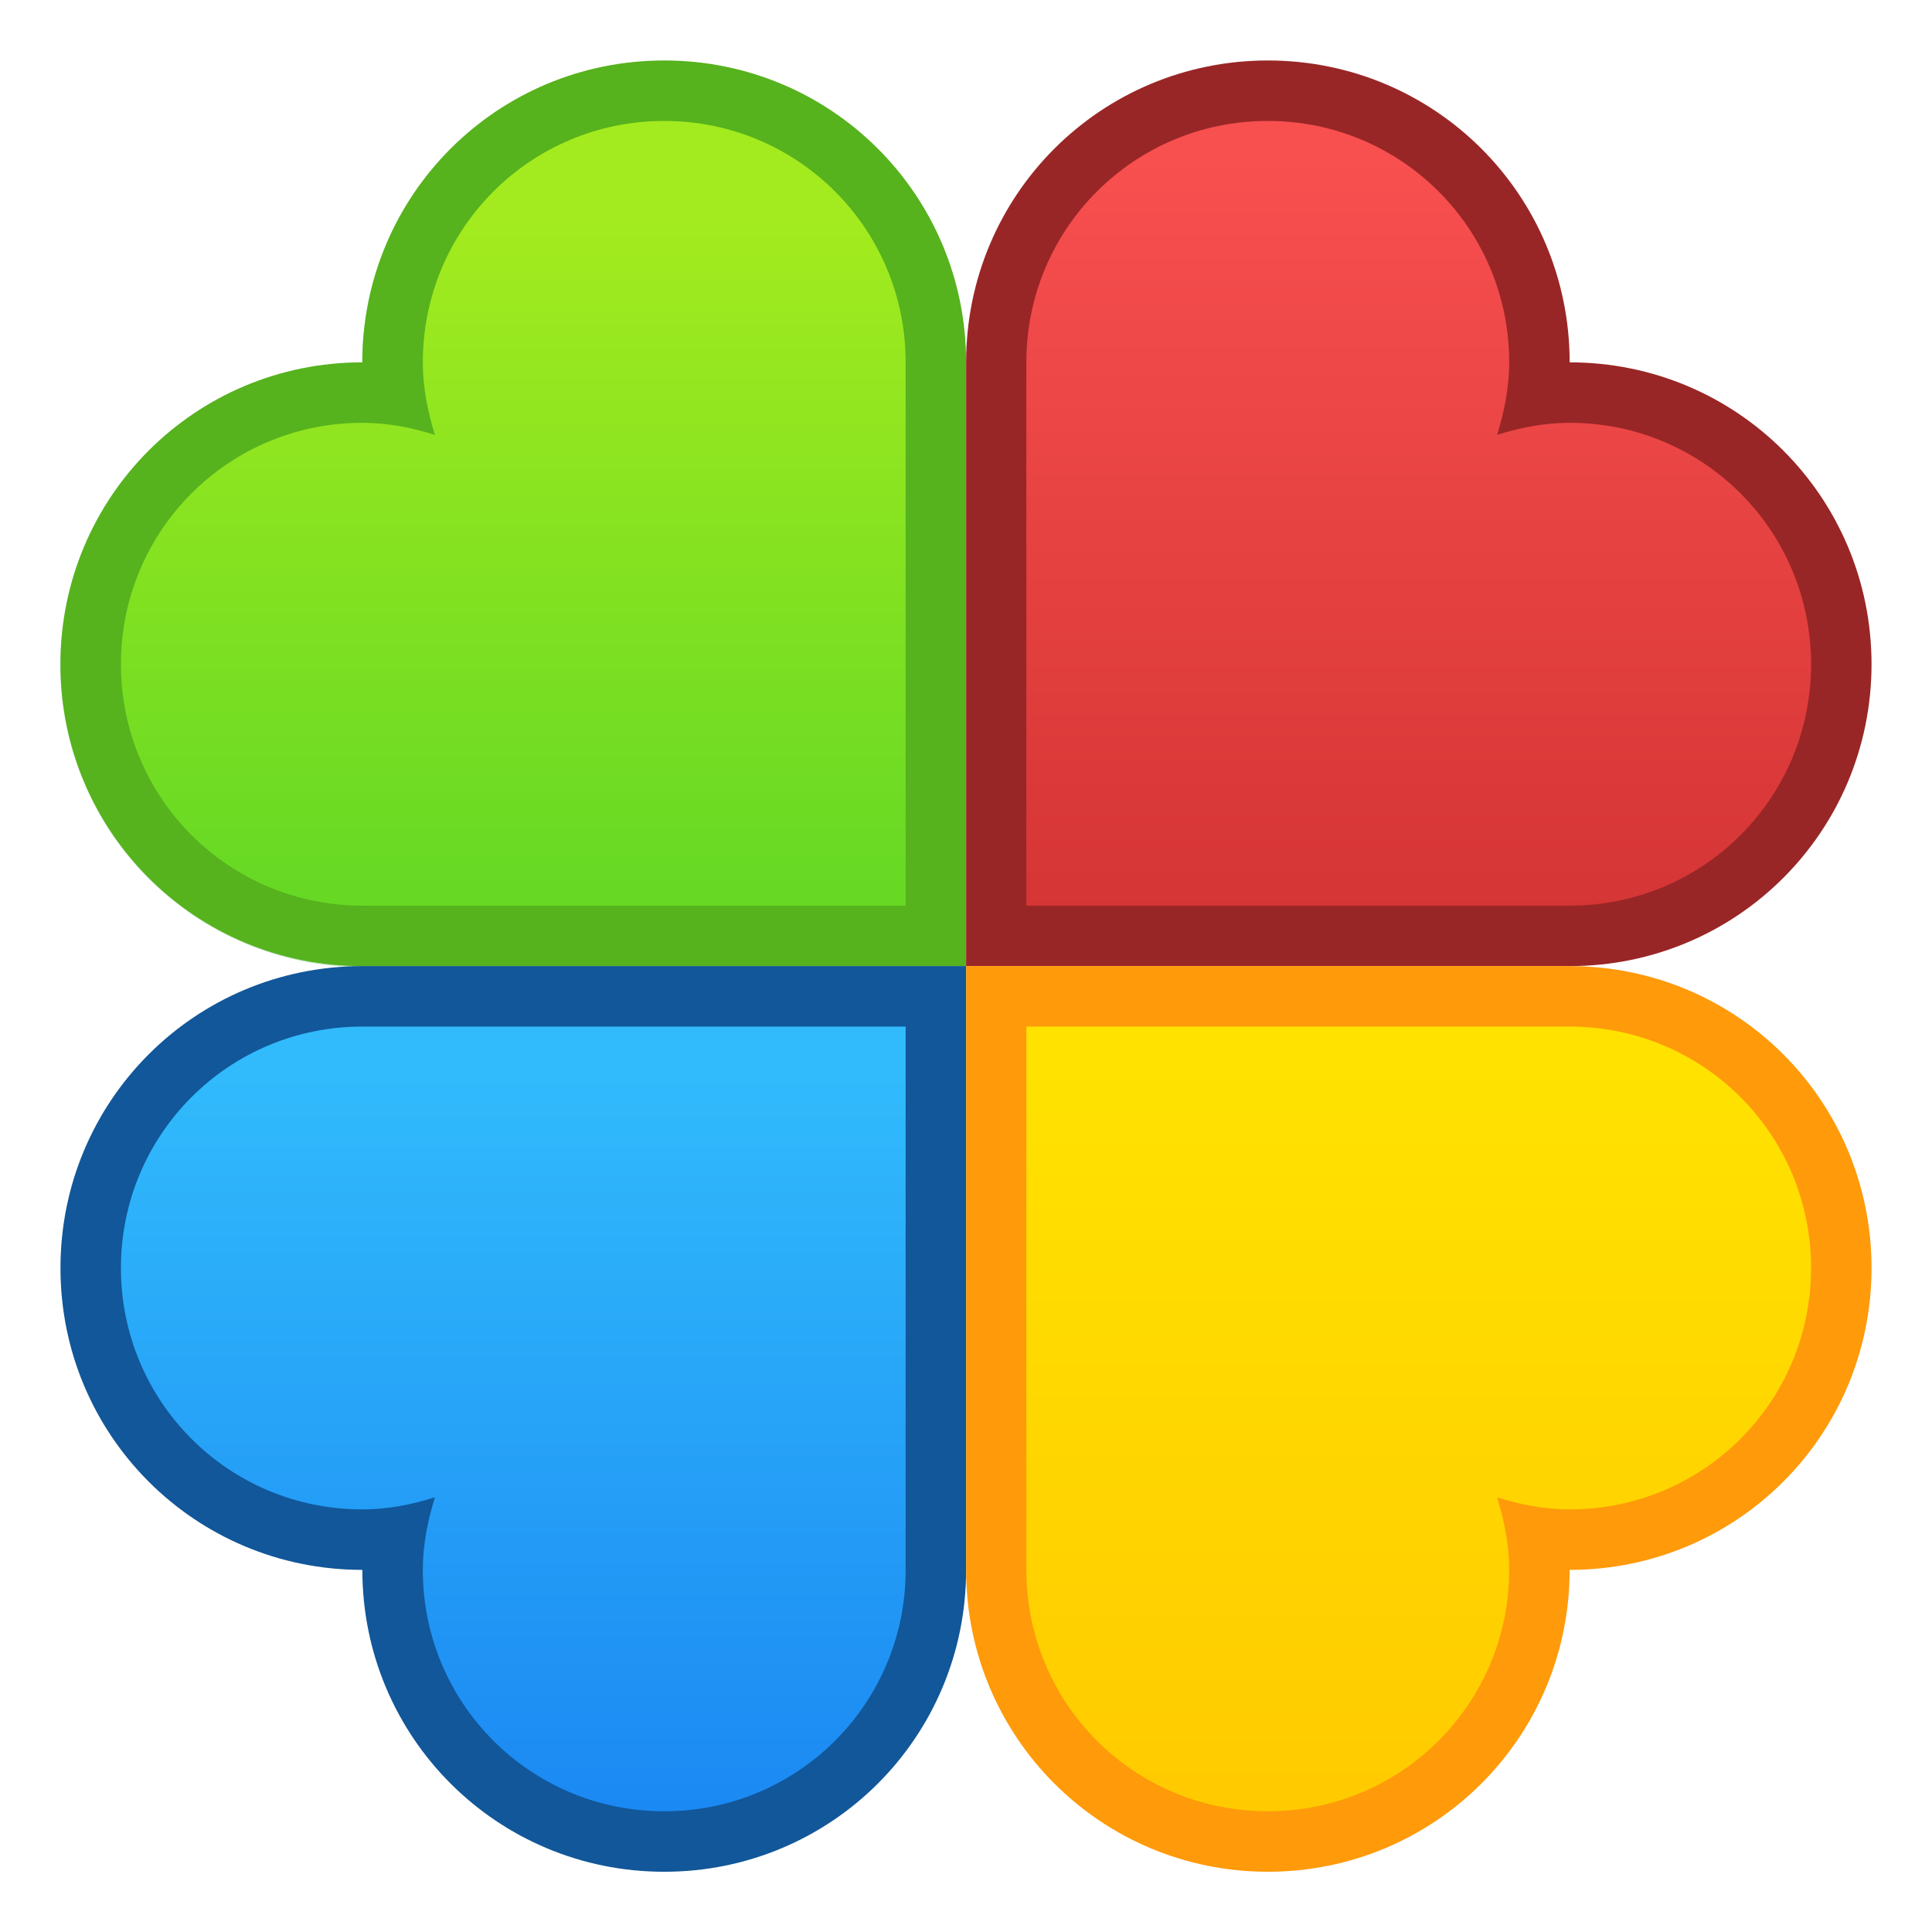 <?xml version="1.0" encoding="UTF-8" standalone="no"?>
<!-- Created with Inkscape (http://www.inkscape.org/) -->

<svg
   xmlns:dc="http://purl.org/dc/elements/1.1/"
   xmlns:cc="http://creativecommons.org/ns#"
   xmlns:rdf="http://www.w3.org/1999/02/22-rdf-syntax-ns#"
   xmlns:svg="http://www.w3.org/2000/svg"
   xmlns="http://www.w3.org/2000/svg"
   xmlns:xlink="http://www.w3.org/1999/xlink"
   xmlns:sodipodi="http://sodipodi.sourceforge.net/DTD/sodipodi-0.dtd"
   xmlns:inkscape="http://www.inkscape.org/namespaces/inkscape"
   width="32"
   height="32"
   viewBox="0 0 8.467 8.467"
   version="1.1"
   id="svg8"
   inkscape:version="0.92.3 (2405546, 2018-03-11)"
   sodipodi:docname="playonlinux.svg">
  <defs
     id="defs2">
    <linearGradient
       gradientTransform="matrix(0.265,0,0,0.265,-1.21875e-7,193.641)"
       inkscape:collect="always"
       xlink:href="#linearGradient4627"
       id="linearGradient1784"
       x1="0"
       y1="386.65"
       x2="0"
       y2="373.65"
       gradientUnits="userSpaceOnUse" />
    <linearGradient
       id="linearGradient4627"
       inkscape:collect="always">
      <stop
         id="stop4623"
         offset="0"
         style="stop-color:#ffc900;stop-opacity:1" />
      <stop
         id="stop4625"
         offset="1"
         style="stop-color:#ffe200;stop-opacity:1" />
    </linearGradient>
    <linearGradient
       gradientTransform="matrix(0.265,0,0,0.265,-1.21875e-7,193.641)"
       inkscape:collect="always"
       xlink:href="#linearGradient4717"
       id="linearGradient1768"
       x1="-12"
       y1="386.65"
       x2="-12"
       y2="373.65"
       gradientUnits="userSpaceOnUse" />
    <linearGradient
       id="linearGradient4717"
       inkscape:collect="always">
      <stop
         id="stop4713"
         offset="0"
         style="stop-color:#1a86f2;stop-opacity:1" />
      <stop
         id="stop4715"
         offset="1"
         style="stop-color:#31bbfc;stop-opacity:1" />
    </linearGradient>
    <linearGradient
       gradientTransform="matrix(0.265,0,0,0.265,-1.21875e-7,193.641)"
       inkscape:collect="always"
       xlink:href="#linearGradient4534"
       id="linearGradient1760"
       x1="-2"
       y1="371.65"
       x2="-2"
       y2="358.65"
       gradientUnits="userSpaceOnUse" />
    <linearGradient
       id="linearGradient4534"
       inkscape:collect="always">
      <stop
         id="stop4530"
         offset="0"
         style="stop-color:#d43434;stop-opacity:1" />
      <stop
         id="stop4532"
         offset="1"
         style="stop-color:#f84f4f;stop-opacity:1" />
    </linearGradient>
    <linearGradient
       gradientTransform="matrix(0.265,0,0,0.265,-1.21875e-7,193.641)"
       inkscape:collect="always"
       xlink:href="#linearGradient4619"
       id="linearGradient1748"
       x1="-12"
       y1="370.65"
       x2="-12"
       y2="359.65"
       gradientUnits="userSpaceOnUse" />
    <linearGradient
       id="linearGradient4619"
       inkscape:collect="always">
      <stop
         id="stop4615"
         offset="0"
         style="stop-color:#67d924;stop-opacity:1" />
      <stop
         id="stop4617"
         offset="1"
         style="stop-color:#a3eb1e;stop-opacity:1" />
    </linearGradient>
  </defs>
  <sodipodi:namedview
     id="base"
     pagecolor="#ffffff"
     bordercolor="#666666"
     borderopacity="1.0"
     inkscape:pageopacity="0.0"
     inkscape:pageshadow="2"
     inkscape:zoom="11.2"
     inkscape:cx="1.6814447"
     inkscape:cy="13.283898"
     inkscape:document-units="px"
     inkscape:current-layer="layer1"
     showgrid="true"
     units="px"
     inkscape:showpageshadow="false"
     inkscape:snap-bbox="true"
     inkscape:bbox-paths="true"
     inkscape:bbox-nodes="true"
     inkscape:snap-bbox-edge-midpoints="true"
     inkscape:snap-bbox-midpoints="true"
     inkscape:object-paths="true"
     inkscape:snap-intersection-paths="true"
     inkscape:window-width="1874"
     inkscape:window-height="1141"
     inkscape:window-x="46"
     inkscape:window-y="30"
     inkscape:window-maximized="1">
    <inkscape:grid
       type="xygrid"
       id="grid815" />
  </sodipodi:namedview>
  <g
     inkscape:label="Capa 1"
     inkscape:groupmode="layer"
     id="layer1"
     transform="translate(0,-288.533)">
    <g
       id="g4381"
       transform="translate(5.821,0.545)">
      <g
         transform="matrix(0.189,0,0,0.189,-0.076,233.324)"
         id="g1042-5">
        <path
           id="path961-2"
           d="m -15,290.65 a 7,7 0 0 0 -7,7 7,7 0 0 0 -7,7 7,7 0 0 0 7,7 h 14 v -14 a 7,7 0 0 0 -7,-7 z"
           inkscape:connector-curvature="0"
           style="fill:#bae0bd;fill-opacity:1;fill-rule:evenodd;filter:url(#a)" />
      </g>
      <path
         id="rect1044-5"
         d="m -2.91,288.253 c -0.733,0 -1.323,0.59 -1.323,1.323 -0.733,0 -1.323,0.59 -1.323,1.323 0,0.733 0.59,1.323 1.323,1.323 H -1.587 v -1.587 -0.794 -0.265 c 0,-0.733 -0.59,-1.323 -1.323,-1.323 z"
         style="opacity:1;fill:#56b21d;fill-opacity:1;stroke:none;stroke-width:0.132;stroke-linecap:round;stroke-linejoin:round;stroke-miterlimit:4;stroke-dasharray:none;stroke-opacity:1;paint-order:fill markers stroke"
         inkscape:connector-curvature="0" />
      <path
         id="rect1050-4"
         d="m -2.91,288.518 c -0.586,0 -1.058,0.472 -1.058,1.058 0,0.112 0.022,0.217 0.053,0.318 -0.101,-0.032 -0.206,-0.053 -0.318,-0.053 -0.586,0 -1.058,0.472 -1.058,1.058 0,0.586 0.472,1.058 1.058,1.058 h 2.381 v -2.381 c 0,-0.586 -0.472,-1.058 -1.058,-1.058 z"
         style="opacity:1;fill:url(#linearGradient1748);fill-opacity:1;stroke:none;stroke-width:0.132;stroke-linecap:round;stroke-linejoin:round;stroke-miterlimit:4;stroke-dasharray:none;stroke-opacity:1;paint-order:fill markers stroke"
         inkscape:connector-curvature="0" />
      <path
         id="rect1044-6-7"
         d="m -0.265,288.253 c 0.733,0 1.323,0.59 1.323,1.323 0.733,0 1.323,0.59 1.323,1.323 0,0.733 -0.59,1.323 -1.323,1.323 H -1.587 v -1.587 -0.794 -0.265 c 0,-0.733 0.59,-1.323 1.323,-1.323 z"
         style="opacity:1;fill:#992626;fill-opacity:1;stroke:none;stroke-width:0.132;stroke-linecap:round;stroke-linejoin:round;stroke-miterlimit:4;stroke-dasharray:none;stroke-opacity:1;paint-order:fill markers stroke"
         inkscape:connector-curvature="0" />
      <path
         id="rect1050-0-4"
         d="m -0.265,288.518 c 0.586,0 1.058,0.472 1.058,1.058 0,0.112 -0.022,0.217 -0.053,0.318 0.101,-0.032 0.206,-0.053 0.318,-0.053 0.586,0 1.058,0.472 1.058,1.058 0,0.586 -0.472,1.058 -1.058,1.058 h -2.381 v -2.381 c 0,-0.586 0.472,-1.058 1.058,-1.058 z"
         style="opacity:1;fill:url(#linearGradient1760);fill-opacity:1;stroke:none;stroke-width:0.132;stroke-linecap:round;stroke-linejoin:round;stroke-miterlimit:4;stroke-dasharray:none;stroke-opacity:1;paint-order:fill markers stroke"
         inkscape:connector-curvature="0" />
      <path
         id="rect1044-62-4"
         d="m -2.91,296.191 c -0.733,0 -1.323,-0.59 -1.323,-1.323 -0.733,0 -1.323,-0.59 -1.323,-1.323 0,-0.733 0.59,-1.323 1.323,-1.323 H -1.587 v 1.587 0.794 0.265 c 0,0.733 -0.59,1.323 -1.323,1.323 z"
         style="opacity:1;fill:#115799;fill-opacity:1;stroke:none;stroke-width:0.132;stroke-linecap:round;stroke-linejoin:round;stroke-miterlimit:4;stroke-dasharray:none;stroke-opacity:1;paint-order:fill markers stroke"
         inkscape:connector-curvature="0" />
      <path
         id="rect1050-6-3"
         d="m -2.91,295.926 c -0.586,0 -1.058,-0.472 -1.058,-1.058 0,-0.112 0.022,-0.217 0.053,-0.318 -0.101,0.032 -0.206,0.053 -0.318,0.053 -0.586,0 -1.058,-0.472 -1.058,-1.058 0,-0.586 0.472,-1.058 1.058,-1.058 h 2.381 v 2.381 c 0,0.586 -0.472,1.058 -1.058,1.058 z"
         style="opacity:1;fill:url(#linearGradient1768);fill-opacity:1;stroke:none;stroke-width:0.132;stroke-linecap:round;stroke-linejoin:round;stroke-miterlimit:4;stroke-dasharray:none;stroke-opacity:1;paint-order:fill markers stroke"
         inkscape:connector-curvature="0" />
      <path
         id="rect1044-6-1-0"
         d="m -0.265,296.191 c 0.733,0 1.323,-0.59 1.323,-1.323 0.733,0 1.323,-0.59 1.323,-1.323 0,-0.733 -0.59,-1.323 -1.323,-1.323 H -1.587 v 1.587 0.794 0.265 c 0,0.733 0.59,1.323 1.323,1.323 z"
         style="opacity:1;fill:#ff9a0a;fill-opacity:1;stroke:none;stroke-width:0.132;stroke-linecap:round;stroke-linejoin:round;stroke-miterlimit:4;stroke-dasharray:none;stroke-opacity:1;paint-order:fill markers stroke"
         inkscape:connector-curvature="0" />
      <path
         id="rect1050-0-8-7"
         d="m -0.265,295.926 c 0.586,0 1.058,-0.472 1.058,-1.058 0,-0.112 -0.022,-0.217 -0.053,-0.318 0.101,0.032 0.206,0.053 0.318,0.053 0.586,0 1.058,-0.472 1.058,-1.058 0,-0.586 -0.472,-1.058 -1.058,-1.058 h -2.381 v 2.381 c 0,0.586 0.472,1.058 1.058,1.058 z"
         style="opacity:1;fill:url(#linearGradient1784);fill-opacity:1;stroke:none;stroke-width:0.132;stroke-linecap:round;stroke-linejoin:round;stroke-miterlimit:4;stroke-dasharray:none;stroke-opacity:1;paint-order:fill markers stroke"
         inkscape:connector-curvature="0" />
    </g>
  </g>
</svg>
